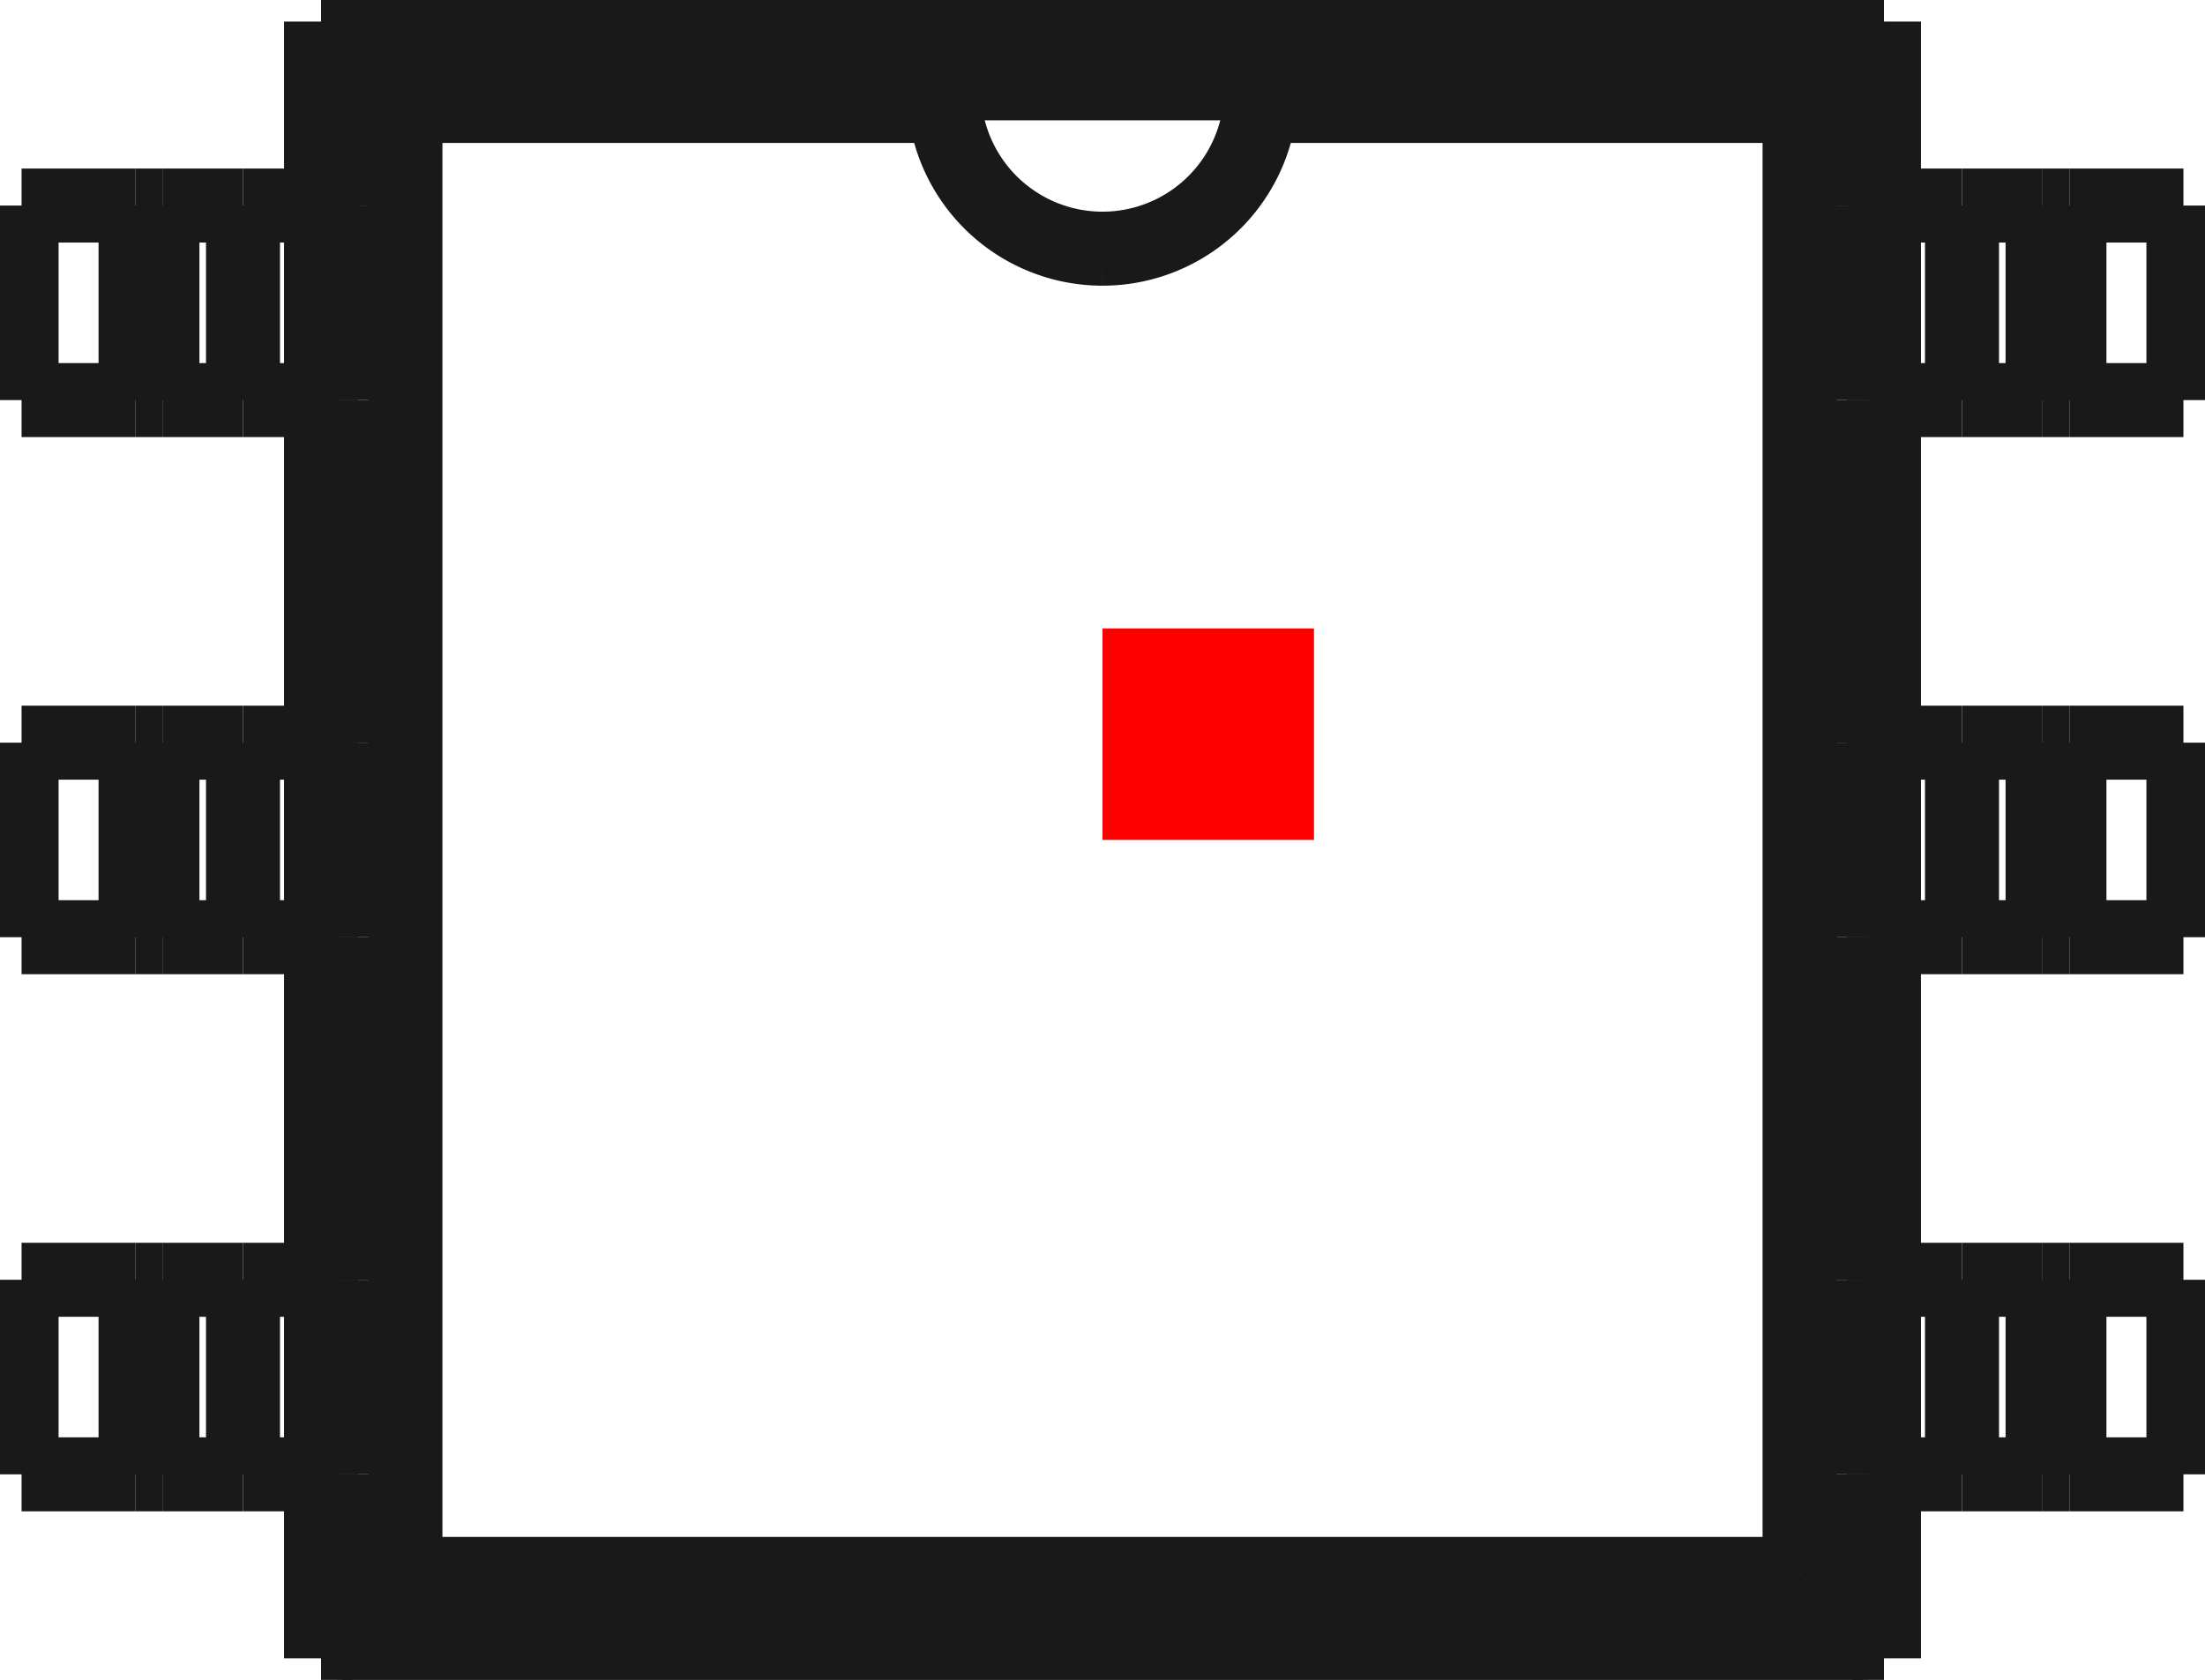 <?xml version="1.0"?>
<!DOCTYPE svg PUBLIC "-//W3C//DTD SVG 1.1//EN" "http://www.w3.org/Graphics/SVG/1.1/DTD/svg11.dtd">
<svg width="10.426mm" height="7.944mm" viewBox="0 0 10.426 7.944" xmlns="http://www.w3.org/2000/svg" version="1.1">
<g id="Shape2DView" transform="translate(5.213,3.972) scale(1,-1)">
<path id="Shape2DView_nwe0000"  d="M 3.695 -3.87 L 3.695 -3.0 " stroke="#191919" stroke-width="0.35 px" style="stroke-width:0.35;stroke-miterlimit:4;stroke-dasharray:none;fill:none;fill-opacity:1;fill-rule: evenodd"/>
<path id="Shape2DView_nwe0001"  d="M 3.695 3.0 L 3.695 3.87 " stroke="#191919" stroke-width="0.35 px" style="stroke-width:0.35;stroke-miterlimit:4;stroke-dasharray:none;fill:none;fill-opacity:1;fill-rule: evenodd"/>
<path id="Shape2DView_nwe0002"  d="M 3.695 -2.08 L 3.695 -0.46 " stroke="#191919" stroke-width="0.35 px" style="stroke-width:0.35;stroke-miterlimit:4;stroke-dasharray:none;fill:none;fill-opacity:1;fill-rule: evenodd"/>
<path id="Shape2DView_nwe0003"  d="M 3.695 0.46 L 3.695 2.08 " stroke="#191919" stroke-width="0.35 px" style="stroke-width:0.35;stroke-miterlimit:4;stroke-dasharray:none;fill:none;fill-opacity:1;fill-rule: evenodd"/>
<path id="Shape2DView_nwe0004"  d="M 3.695 3.87 L -3.695 3.87 " stroke="#191919" stroke-width="0.35 px" style="stroke-width:0.35;stroke-miterlimit:4;stroke-dasharray:none;fill:none;fill-opacity:1;fill-rule: evenodd"/>
<path id="Shape2DView_nwe0005"  d="M -3.695 3.87 L -3.695 3.0 " stroke="#191919" stroke-width="0.35 px" style="stroke-width:0.35;stroke-miterlimit:4;stroke-dasharray:none;fill:none;fill-opacity:1;fill-rule: evenodd"/>
<path id="Shape2DView_nwe0006"  d="M -3.695 -3.0 L -3.695 -3.87 " stroke="#191919" stroke-width="0.35 px" style="stroke-width:0.35;stroke-miterlimit:4;stroke-dasharray:none;fill:none;fill-opacity:1;fill-rule: evenodd"/>
<path id="Shape2DView_nwe0007"  d="M -3.695 2.08 L -3.695 0.46 " stroke="#191919" stroke-width="0.35 px" style="stroke-width:0.35;stroke-miterlimit:4;stroke-dasharray:none;fill:none;fill-opacity:1;fill-rule: evenodd"/>
<path id="Shape2DView_nwe0008"  d="M -3.695 -0.46 L -3.695 -2.08 " stroke="#191919" stroke-width="0.35 px" style="stroke-width:0.35;stroke-miterlimit:4;stroke-dasharray:none;fill:none;fill-opacity:1;fill-rule: evenodd"/>
<path id="Shape2DView_nwe0009"  d="M -3.695 -3.87 L 3.695 -3.87 " stroke="#191919" stroke-width="0.35 px" style="stroke-width:0.35;stroke-miterlimit:4;stroke-dasharray:none;fill:none;fill-opacity:1;fill-rule: evenodd"/>
<path id="Shape2DView_nwe0010"  d="M 3.695 -3.87 L 3.62 -3.795 " stroke="#191919" stroke-width="0.35 px" style="stroke-width:0.35;stroke-miterlimit:4;stroke-dasharray:none;fill:none;fill-opacity:1;fill-rule: evenodd"/>
<path id="Shape2DView_nwe0011"  d="M 3.62 -3.795 L 3.62 -3.0 " stroke="#191919" stroke-width="0.35 px" style="stroke-width:0.35;stroke-miterlimit:4;stroke-dasharray:none;fill:none;fill-opacity:1;fill-rule: evenodd"/>
<path id="Shape2DView_nwe0012"  d="M 4.445 -3.0 L 4.446 -3.0 L 4.448 -3.0 L 4.452 -3.0 L 4.458 -3.0 L 4.464 -3.0 L 4.473 -3.0 L 4.482 -3.0 L 4.493 -3.0 L 4.504 -3.0 L 4.517 -3.0 L 4.53 -3.0 L 4.544 -3.0 L 4.558 -3.0 L 4.572 -3.0 " stroke="#191919" stroke-width="0.35 px" style="stroke-width:0.35;stroke-miterlimit:4;stroke-dasharray:none;fill:none;fill-opacity:1;fill-rule: evenodd"/>
<path id="Shape2DView_nwe0013"  d="M 4.064 -3.0 L 4.107 -3.0 L 4.149 -3.0 L 4.19 -3.0 L 4.229 -3.0 L 4.267 -3 L 4.302 -3 L 4.333 -3 L 4.362 -3 L 4.387 -3 L 4.407 -3 L 4.424 -3 L 4.435 -3 L 4.443 -3 L 4.445 -3 " stroke="#191919" stroke-width="0.35 px" style="stroke-width:0.35;stroke-miterlimit:4;stroke-dasharray:none;fill:none;fill-opacity:1;fill-rule: evenodd"/>
<path id="Shape2DView_nwe0014"  d="M 3.695 -3 L 4.064 -3 " stroke="#191919" stroke-width="0.35 px" style="stroke-width:0.35;stroke-miterlimit:4;stroke-dasharray:none;fill:none;fill-opacity:1;fill-rule: evenodd"/>
<path id="Shape2DView_nwe0015"  d="M 5.111 -3.0 L 4.572 -3 " stroke="#191919" stroke-width="0.35 px" style="stroke-width:0.35;stroke-miterlimit:4;stroke-dasharray:none;fill:none;fill-opacity:1;fill-rule: evenodd"/>
<path id="Shape2DView_nwe0016"  d="M 4.445 3.0 L 4.446 3.0 L 4.448 3.0 L 4.452 3.0 L 4.458 3.0 L 4.464 3.0 L 4.473 3.0 L 4.482 3.0 L 4.493 3.0 L 4.504 3.0 L 4.517 3.0 L 4.53 3.0 L 4.544 3.0 L 4.558 3.0 L 4.572 3.0 " stroke="#191919" stroke-width="0.35 px" style="stroke-width:0.35;stroke-miterlimit:4;stroke-dasharray:none;fill:none;fill-opacity:1;fill-rule: evenodd"/>
<path id="Shape2DView_nwe0017"  d="M 4.572 3 L 5.111 3 " stroke="#191919" stroke-width="0.35 px" style="stroke-width:0.35;stroke-miterlimit:4;stroke-dasharray:none;fill:none;fill-opacity:1;fill-rule: evenodd"/>
<path id="Shape2DView_nwe0018"  d="M 4.064 3 L 3.695 3 " stroke="#191919" stroke-width="0.35 px" style="stroke-width:0.35;stroke-miterlimit:4;stroke-dasharray:none;fill:none;fill-opacity:1;fill-rule: evenodd"/>
<path id="Shape2DView_nwe0019"  d="M 4.064 3.0 L 4.107 3.0 L 4.149 3.0 L 4.19 3.0 L 4.229 3.0 L 4.267 3 L 4.302 3 L 4.333 3 L 4.362 3 L 4.387 3 L 4.407 3 L 4.424 3 L 4.435 3 L 4.443 3 L 4.445 3 " stroke="#191919" stroke-width="0.35 px" style="stroke-width:0.35;stroke-miterlimit:4;stroke-dasharray:none;fill:none;fill-opacity:1;fill-rule: evenodd"/>
<path id="Shape2DView_nwe0020"  d="M 3.695 3.87 L 3.62 3.795 " stroke="#191919" stroke-width="0.35 px" style="stroke-width:0.35;stroke-miterlimit:4;stroke-dasharray:none;fill:none;fill-opacity:1;fill-rule: evenodd"/>
<path id="Shape2DView_nwe0021"  d="M 3.62 3.0 L 3.62 3.795 " stroke="#191919" stroke-width="0.35 px" style="stroke-width:0.35;stroke-miterlimit:4;stroke-dasharray:none;fill:none;fill-opacity:1;fill-rule: evenodd"/>
<path id="Shape2DView_nwe0022"  d="M 4.445 -2.08 L 4.446 -2.08 L 4.448 -2.08 L 4.452 -2.08 L 4.458 -2.08 L 4.464 -2.08 L 4.473 -2.08 L 4.482 -2.08 L 4.493 -2.08 L 4.504 -2.08 L 4.517 -2.08 L 4.53 -2.08 L 4.544 -2.08 L 4.558 -2.08 L 4.572 -2.08 " stroke="#191919" stroke-width="0.35 px" style="stroke-width:0.35;stroke-miterlimit:4;stroke-dasharray:none;fill:none;fill-opacity:1;fill-rule: evenodd"/>
<path id="Shape2DView_nwe0023"  d="M 4.572 -2.08 L 5.111 -2.08 " stroke="#191919" stroke-width="0.35 px" style="stroke-width:0.35;stroke-miterlimit:4;stroke-dasharray:none;fill:none;fill-opacity:1;fill-rule: evenodd"/>
<path id="Shape2DView_nwe0024"  d="M 4.064 -2.08 L 3.695 -2.08 " stroke="#191919" stroke-width="0.35 px" style="stroke-width:0.35;stroke-miterlimit:4;stroke-dasharray:none;fill:none;fill-opacity:1;fill-rule: evenodd"/>
<path id="Shape2DView_nwe0025"  d="M 4.064 -2.08 L 4.107 -2.08 L 4.149 -2.08 L 4.19 -2.08 L 4.229 -2.08 L 4.267 -2.08 L 4.302 -2.08 L 4.333 -2.08 L 4.362 -2.08 L 4.387 -2.08 L 4.407 -2.08 L 4.424 -2.08 L 4.435 -2.08 L 4.443 -2.08 L 4.445 -2.08 " stroke="#191919" stroke-width="0.35 px" style="stroke-width:0.35;stroke-miterlimit:4;stroke-dasharray:none;fill:none;fill-opacity:1;fill-rule: evenodd"/>
<path id="Shape2DView_nwe0026"  d="M 4.445 2.08 L 4.446 2.08 L 4.448 2.08 L 4.452 2.08 L 4.458 2.08 L 4.464 2.08 L 4.473 2.08 L 4.482 2.08 L 4.493 2.08 L 4.504 2.08 L 4.517 2.08 L 4.53 2.08 L 4.544 2.08 L 4.558 2.08 L 4.572 2.08 " stroke="#191919" stroke-width="0.35 px" style="stroke-width:0.35;stroke-miterlimit:4;stroke-dasharray:none;fill:none;fill-opacity:1;fill-rule: evenodd"/>
<path id="Shape2DView_nwe0027"  d="M 4.064 2.08 L 4.107 2.08 L 4.149 2.08 L 4.19 2.08 L 4.229 2.08 L 4.267 2.08 L 4.302 2.08 L 4.333 2.08 L 4.362 2.08 L 4.387 2.08 L 4.407 2.08 L 4.424 2.08 L 4.435 2.08 L 4.443 2.08 L 4.445 2.08 " stroke="#191919" stroke-width="0.35 px" style="stroke-width:0.35;stroke-miterlimit:4;stroke-dasharray:none;fill:none;fill-opacity:1;fill-rule: evenodd"/>
<path id="Shape2DView_nwe0028"  d="M 4.064 2.08 L 3.695 2.08 " stroke="#191919" stroke-width="0.35 px" style="stroke-width:0.35;stroke-miterlimit:4;stroke-dasharray:none;fill:none;fill-opacity:1;fill-rule: evenodd"/>
<path id="Shape2DView_nwe0029"  d="M 5.111 2.08 L 4.572 2.08 " stroke="#191919" stroke-width="0.35 px" style="stroke-width:0.35;stroke-miterlimit:4;stroke-dasharray:none;fill:none;fill-opacity:1;fill-rule: evenodd"/>
<path id="Shape2DView_nwe0030"  d="M 3.62 -2.08 L 3.62 -0.46 " stroke="#191919" stroke-width="0.35 px" style="stroke-width:0.35;stroke-miterlimit:4;stroke-dasharray:none;fill:none;fill-opacity:1;fill-rule: evenodd"/>
<path id="Shape2DView_nwe0031"  d="M 4.445 -0.46 L 4.446 -0.46 L 4.448 -0.46 L 4.452 -0.46 L 4.458 -0.46 L 4.464 -0.46 L 4.473 -0.46 L 4.482 -0.46 L 4.493 -0.46 L 4.504 -0.46 L 4.517 -0.46 L 4.53 -0.46 L 4.544 -0.46 L 4.558 -0.46 L 4.572 -0.46 " stroke="#191919" stroke-width="0.35 px" style="stroke-width:0.35;stroke-miterlimit:4;stroke-dasharray:none;fill:none;fill-opacity:1;fill-rule: evenodd"/>
<path id="Shape2DView_nwe0032"  d="M 4.064 -0.46 L 4.107 -0.46 L 4.149 -0.46 L 4.19 -0.46 L 4.229 -0.46 L 4.267 -0.46 L 4.302 -0.46 L 4.333 -0.46 L 4.362 -0.46 L 4.387 -0.46 L 4.407 -0.46 L 4.424 -0.46 L 4.435 -0.46 L 4.443 -0.46 L 4.445 -0.46 " stroke="#191919" stroke-width="0.35 px" style="stroke-width:0.35;stroke-miterlimit:4;stroke-dasharray:none;fill:none;fill-opacity:1;fill-rule: evenodd"/>
<path id="Shape2DView_nwe0033"  d="M 4.064 -0.46 L 3.695 -0.46 " stroke="#191919" stroke-width="0.35 px" style="stroke-width:0.35;stroke-miterlimit:4;stroke-dasharray:none;fill:none;fill-opacity:1;fill-rule: evenodd"/>
<path id="Shape2DView_nwe0034"  d="M 5.111 -0.46 L 4.572 -0.46 " stroke="#191919" stroke-width="0.35 px" style="stroke-width:0.35;stroke-miterlimit:4;stroke-dasharray:none;fill:none;fill-opacity:1;fill-rule: evenodd"/>
<path id="Shape2DView_nwe0035"  d="M 4.445 0.46 L 4.446 0.46 L 4.448 0.46 L 4.452 0.46 L 4.458 0.46 L 4.464 0.46 L 4.473 0.46 L 4.482 0.46 L 4.493 0.46 L 4.504 0.46 L 4.517 0.46 L 4.53 0.46 L 4.544 0.46 L 4.558 0.46 L 4.572 0.46 " stroke="#191919" stroke-width="0.35 px" style="stroke-width:0.35;stroke-miterlimit:4;stroke-dasharray:none;fill:none;fill-opacity:1;fill-rule: evenodd"/>
<path id="Shape2DView_nwe0036"  d="M 4.572 0.46 L 5.111 0.46 " stroke="#191919" stroke-width="0.35 px" style="stroke-width:0.35;stroke-miterlimit:4;stroke-dasharray:none;fill:none;fill-opacity:1;fill-rule: evenodd"/>
<path id="Shape2DView_nwe0037"  d="M 4.064 0.46 L 3.695 0.46 " stroke="#191919" stroke-width="0.35 px" style="stroke-width:0.35;stroke-miterlimit:4;stroke-dasharray:none;fill:none;fill-opacity:1;fill-rule: evenodd"/>
<path id="Shape2DView_nwe0038"  d="M 4.064 0.46 L 4.107 0.46 L 4.149 0.46 L 4.19 0.46 L 4.229 0.46 L 4.267 0.46 L 4.302 0.46 L 4.333 0.46 L 4.362 0.46 L 4.387 0.46 L 4.407 0.46 L 4.424 0.46 L 4.435 0.46 L 4.443 0.46 L 4.445 0.46 " stroke="#191919" stroke-width="0.35 px" style="stroke-width:0.35;stroke-miterlimit:4;stroke-dasharray:none;fill:none;fill-opacity:1;fill-rule: evenodd"/>
<path id="Shape2DView_nwe0039"  d="M 3.62 0.46 L 3.62 2.08 " stroke="#191919" stroke-width="0.35 px" style="stroke-width:0.35;stroke-miterlimit:4;stroke-dasharray:none;fill:none;fill-opacity:1;fill-rule: evenodd"/>
<path id="Shape2DView_nwe0040"  d="M -3.695 3.87 L -3.62 3.795 " stroke="#191919" stroke-width="0.35 px" style="stroke-width:0.35;stroke-miterlimit:4;stroke-dasharray:none;fill:none;fill-opacity:1;fill-rule: evenodd"/>
<path id="Shape2DView_nwe0041"  d="M 3.62 3.795 L -3.62 3.795 " stroke="#191919" stroke-width="0.35 px" style="stroke-width:0.35;stroke-miterlimit:4;stroke-dasharray:none;fill:none;fill-opacity:1;fill-rule: evenodd"/>
<path id="Shape2DView_nwe0042"  d="M -3.62 3.795 L -3.62 3.0 " stroke="#191919" stroke-width="0.35 px" style="stroke-width:0.35;stroke-miterlimit:4;stroke-dasharray:none;fill:none;fill-opacity:1;fill-rule: evenodd"/>
<path id="Shape2DView_nwe0043"  d="M -4.445 3.0 L -4.446 3.0 L -4.448 3.0 L -4.452 3.0 L -4.458 3.0 L -4.464 3.0 L -4.473 3.0 L -4.482 3.0 L -4.493 3.0 L -4.504 3.0 L -4.517 3.0 L -4.53 3.0 L -4.544 3.0 L -4.558 3.0 L -4.572 3.0 " stroke="#191919" stroke-width="0.35 px" style="stroke-width:0.35;stroke-miterlimit:4;stroke-dasharray:none;fill:none;fill-opacity:1;fill-rule: evenodd"/>
<path id="Shape2DView_nwe0044"  d="M -4.064 3.0 L -4.107 3.0 L -4.149 3.0 L -4.19 3.0 L -4.229 3.0 L -4.267 3 L -4.302 3 L -4.333 3 L -4.362 3 L -4.387 3 L -4.407 3 L -4.424 3 L -4.435 3 L -4.443 3 L -4.445 3 " stroke="#191919" stroke-width="0.35 px" style="stroke-width:0.35;stroke-miterlimit:4;stroke-dasharray:none;fill:none;fill-opacity:1;fill-rule: evenodd"/>
<path id="Shape2DView_nwe0045"  d="M -3.695 3 L -4.064 3 " stroke="#191919" stroke-width="0.35 px" style="stroke-width:0.35;stroke-miterlimit:4;stroke-dasharray:none;fill:none;fill-opacity:1;fill-rule: evenodd"/>
<path id="Shape2DView_nwe0046"  d="M -5.111 3.0 L -4.572 3 " stroke="#191919" stroke-width="0.35 px" style="stroke-width:0.35;stroke-miterlimit:4;stroke-dasharray:none;fill:none;fill-opacity:1;fill-rule: evenodd"/>
<path id="Shape2DView_nwe0047"  d="M -4.445 -3.0 L -4.446 -3.0 L -4.448 -3.0 L -4.452 -3.0 L -4.458 -3.0 L -4.464 -3.0 L -4.473 -3.0 L -4.482 -3.0 L -4.493 -3.0 L -4.504 -3.0 L -4.517 -3.0 L -4.53 -3.0 L -4.544 -3.0 L -4.558 -3.0 L -4.572 -3.0 " stroke="#191919" stroke-width="0.35 px" style="stroke-width:0.35;stroke-miterlimit:4;stroke-dasharray:none;fill:none;fill-opacity:1;fill-rule: evenodd"/>
<path id="Shape2DView_nwe0048"  d="M -4.572 -3 L -5.111 -3 " stroke="#191919" stroke-width="0.35 px" style="stroke-width:0.35;stroke-miterlimit:4;stroke-dasharray:none;fill:none;fill-opacity:1;fill-rule: evenodd"/>
<path id="Shape2DView_nwe0049"  d="M -4.064 -3 L -3.695 -3 " stroke="#191919" stroke-width="0.35 px" style="stroke-width:0.35;stroke-miterlimit:4;stroke-dasharray:none;fill:none;fill-opacity:1;fill-rule: evenodd"/>
<path id="Shape2DView_nwe0050"  d="M -4.064 -3.0 L -4.107 -3.0 L -4.149 -3.0 L -4.19 -3.0 L -4.229 -3.0 L -4.267 -3 L -4.302 -3 L -4.333 -3 L -4.362 -3 L -4.387 -3 L -4.407 -3 L -4.424 -3 L -4.435 -3 L -4.443 -3 L -4.445 -3 " stroke="#191919" stroke-width="0.35 px" style="stroke-width:0.35;stroke-miterlimit:4;stroke-dasharray:none;fill:none;fill-opacity:1;fill-rule: evenodd"/>
<path id="Shape2DView_nwe0051"  d="M -3.695 -3.87 L -3.62 -3.795 " stroke="#191919" stroke-width="0.35 px" style="stroke-width:0.35;stroke-miterlimit:4;stroke-dasharray:none;fill:none;fill-opacity:1;fill-rule: evenodd"/>
<path id="Shape2DView_nwe0052"  d="M -3.62 -3.0 L -3.62 -3.795 " stroke="#191919" stroke-width="0.35 px" style="stroke-width:0.35;stroke-miterlimit:4;stroke-dasharray:none;fill:none;fill-opacity:1;fill-rule: evenodd"/>
<path id="Shape2DView_nwe0053"  d="M -4.445 2.08 L -4.446 2.08 L -4.448 2.08 L -4.452 2.08 L -4.458 2.08 L -4.464 2.08 L -4.473 2.08 L -4.482 2.08 L -4.493 2.08 L -4.504 2.08 L -4.517 2.08 L -4.53 2.08 L -4.544 2.08 L -4.558 2.08 L -4.572 2.08 " stroke="#191919" stroke-width="0.35 px" style="stroke-width:0.35;stroke-miterlimit:4;stroke-dasharray:none;fill:none;fill-opacity:1;fill-rule: evenodd"/>
<path id="Shape2DView_nwe0054"  d="M -4.572 2.08 L -5.111 2.08 " stroke="#191919" stroke-width="0.35 px" style="stroke-width:0.35;stroke-miterlimit:4;stroke-dasharray:none;fill:none;fill-opacity:1;fill-rule: evenodd"/>
<path id="Shape2DView_nwe0055"  d="M -4.064 2.08 L -3.695 2.08 " stroke="#191919" stroke-width="0.35 px" style="stroke-width:0.35;stroke-miterlimit:4;stroke-dasharray:none;fill:none;fill-opacity:1;fill-rule: evenodd"/>
<path id="Shape2DView_nwe0056"  d="M -4.064 2.08 L -4.107 2.08 L -4.149 2.08 L -4.19 2.08 L -4.229 2.08 L -4.267 2.08 L -4.302 2.08 L -4.333 2.08 L -4.362 2.08 L -4.387 2.08 L -4.407 2.08 L -4.424 2.08 L -4.435 2.08 L -4.443 2.08 L -4.445 2.08 " stroke="#191919" stroke-width="0.35 px" style="stroke-width:0.35;stroke-miterlimit:4;stroke-dasharray:none;fill:none;fill-opacity:1;fill-rule: evenodd"/>
<path id="Shape2DView_nwe0057"  d="M -4.445 -2.08 L -4.446 -2.08 L -4.448 -2.08 L -4.452 -2.08 L -4.458 -2.08 L -4.464 -2.08 L -4.473 -2.08 L -4.482 -2.08 L -4.493 -2.08 L -4.504 -2.08 L -4.517 -2.08 L -4.53 -2.08 L -4.544 -2.08 L -4.558 -2.08 L -4.572 -2.08 " stroke="#191919" stroke-width="0.35 px" style="stroke-width:0.35;stroke-miterlimit:4;stroke-dasharray:none;fill:none;fill-opacity:1;fill-rule: evenodd"/>
<path id="Shape2DView_nwe0058"  d="M -4.064 -2.08 L -4.107 -2.08 L -4.149 -2.08 L -4.19 -2.08 L -4.229 -2.08 L -4.267 -2.08 L -4.302 -2.08 L -4.333 -2.08 L -4.362 -2.08 L -4.387 -2.08 L -4.407 -2.08 L -4.424 -2.08 L -4.435 -2.08 L -4.443 -2.08 L -4.445 -2.08 " stroke="#191919" stroke-width="0.35 px" style="stroke-width:0.35;stroke-miterlimit:4;stroke-dasharray:none;fill:none;fill-opacity:1;fill-rule: evenodd"/>
<path id="Shape2DView_nwe0059"  d="M -4.064 -2.08 L -3.695 -2.08 " stroke="#191919" stroke-width="0.35 px" style="stroke-width:0.35;stroke-miterlimit:4;stroke-dasharray:none;fill:none;fill-opacity:1;fill-rule: evenodd"/>
<path id="Shape2DView_nwe0060"  d="M -5.111 -2.08 L -4.572 -2.08 " stroke="#191919" stroke-width="0.35 px" style="stroke-width:0.35;stroke-miterlimit:4;stroke-dasharray:none;fill:none;fill-opacity:1;fill-rule: evenodd"/>
<path id="Shape2DView_nwe0061"  d="M -3.62 2.08 L -3.62 0.46 " stroke="#191919" stroke-width="0.35 px" style="stroke-width:0.35;stroke-miterlimit:4;stroke-dasharray:none;fill:none;fill-opacity:1;fill-rule: evenodd"/>
<path id="Shape2DView_nwe0062"  d="M -4.445 0.46 L -4.446 0.46 L -4.448 0.46 L -4.452 0.46 L -4.458 0.46 L -4.464 0.46 L -4.473 0.46 L -4.482 0.46 L -4.493 0.46 L -4.504 0.46 L -4.517 0.46 L -4.53 0.46 L -4.544 0.46 L -4.558 0.46 L -4.572 0.46 " stroke="#191919" stroke-width="0.35 px" style="stroke-width:0.35;stroke-miterlimit:4;stroke-dasharray:none;fill:none;fill-opacity:1;fill-rule: evenodd"/>
<path id="Shape2DView_nwe0063"  d="M -4.064 0.46 L -4.107 0.46 L -4.149 0.46 L -4.19 0.46 L -4.229 0.46 L -4.267 0.46 L -4.302 0.46 L -4.333 0.46 L -4.362 0.46 L -4.387 0.46 L -4.407 0.46 L -4.424 0.46 L -4.435 0.46 L -4.443 0.46 L -4.445 0.46 " stroke="#191919" stroke-width="0.35 px" style="stroke-width:0.35;stroke-miterlimit:4;stroke-dasharray:none;fill:none;fill-opacity:1;fill-rule: evenodd"/>
<path id="Shape2DView_nwe0064"  d="M -4.064 0.46 L -3.695 0.46 " stroke="#191919" stroke-width="0.35 px" style="stroke-width:0.35;stroke-miterlimit:4;stroke-dasharray:none;fill:none;fill-opacity:1;fill-rule: evenodd"/>
<path id="Shape2DView_nwe0065"  d="M -5.111 0.46 L -4.572 0.46 " stroke="#191919" stroke-width="0.35 px" style="stroke-width:0.35;stroke-miterlimit:4;stroke-dasharray:none;fill:none;fill-opacity:1;fill-rule: evenodd"/>
<path id="Shape2DView_nwe0066"  d="M -4.445 -0.46 L -4.446 -0.46 L -4.448 -0.46 L -4.452 -0.46 L -4.458 -0.46 L -4.464 -0.46 L -4.473 -0.46 L -4.482 -0.46 L -4.493 -0.46 L -4.504 -0.46 L -4.517 -0.46 L -4.53 -0.46 L -4.544 -0.46 L -4.558 -0.46 L -4.572 -0.46 " stroke="#191919" stroke-width="0.35 px" style="stroke-width:0.35;stroke-miterlimit:4;stroke-dasharray:none;fill:none;fill-opacity:1;fill-rule: evenodd"/>
<path id="Shape2DView_nwe0067"  d="M -4.572 -0.46 L -5.111 -0.46 " stroke="#191919" stroke-width="0.35 px" style="stroke-width:0.35;stroke-miterlimit:4;stroke-dasharray:none;fill:none;fill-opacity:1;fill-rule: evenodd"/>
<path id="Shape2DView_nwe0068"  d="M -4.064 -0.46 L -3.695 -0.46 " stroke="#191919" stroke-width="0.35 px" style="stroke-width:0.35;stroke-miterlimit:4;stroke-dasharray:none;fill:none;fill-opacity:1;fill-rule: evenodd"/>
<path id="Shape2DView_nwe0069"  d="M -4.064 -0.46 L -4.107 -0.46 L -4.149 -0.46 L -4.19 -0.46 L -4.229 -0.46 L -4.267 -0.46 L -4.302 -0.46 L -4.333 -0.46 L -4.362 -0.46 L -4.387 -0.46 L -4.407 -0.46 L -4.424 -0.46 L -4.435 -0.46 L -4.443 -0.46 L -4.445 -0.46 " stroke="#191919" stroke-width="0.35 px" style="stroke-width:0.35;stroke-miterlimit:4;stroke-dasharray:none;fill:none;fill-opacity:1;fill-rule: evenodd"/>
<path id="Shape2DView_nwe0070"  d="M -3.62 -0.46 L -3.62 -2.08 " stroke="#191919" stroke-width="0.35 px" style="stroke-width:0.35;stroke-miterlimit:4;stroke-dasharray:none;fill:none;fill-opacity:1;fill-rule: evenodd"/>
<path id="Shape2DView_nwe0071"  d="M -3.62 -3.795 L 3.62 -3.795 " stroke="#191919" stroke-width="0.35 px" style="stroke-width:0.35;stroke-miterlimit:4;stroke-dasharray:none;fill:none;fill-opacity:1;fill-rule: evenodd"/>
<path id="Shape2DView_nwe0072"  d="M 3.62 -3.0 L 3.62 -2.08 " stroke="#191919" stroke-width="0.35 px" style="stroke-width:0.35;stroke-miterlimit:4;stroke-dasharray:none;fill:none;fill-opacity:1;fill-rule: evenodd"/>
<path id="Shape2DView_nwe0073"  d="M 3.62 -0.46 L 3.62 0.46 " stroke="#191919" stroke-width="0.35 px" style="stroke-width:0.35;stroke-miterlimit:4;stroke-dasharray:none;fill:none;fill-opacity:1;fill-rule: evenodd"/>
<path id="Shape2DView_nwe0074"  d="M 3.62 2.08 L 3.62 3.0 " stroke="#191919" stroke-width="0.35 px" style="stroke-width:0.35;stroke-miterlimit:4;stroke-dasharray:none;fill:none;fill-opacity:1;fill-rule: evenodd"/>
<path id="Shape2DView_nwe0075"  d="M 3.62 3.795 L 3.296 3.471 " stroke="#191919" stroke-width="0.35 px" style="stroke-width:0.35;stroke-miterlimit:4;stroke-dasharray:none;fill:none;fill-opacity:1;fill-rule: evenodd"/>
<path id="Shape2DView_nwe0076"  d="M 3.296 -3.471 L 3.296 3.471 " stroke="#191919" stroke-width="0.35 px" style="stroke-width:0.35;stroke-miterlimit:4;stroke-dasharray:none;fill:none;fill-opacity:1;fill-rule: evenodd"/>
<path id="Shape2DView_nwe0077"  d="M 3.62 -3.795 L 3.296 -3.471 " stroke="#191919" stroke-width="0.35 px" style="stroke-width:0.35;stroke-miterlimit:4;stroke-dasharray:none;fill:none;fill-opacity:1;fill-rule: evenodd"/>
<path id="Shape2DView_nwe0078"  d="M 3.695 -3.0 L 3.695 -2.08 " stroke="#191919" stroke-width="0.35 px" style="stroke-width:0.35;stroke-miterlimit:4;stroke-dasharray:none;fill:none;fill-opacity:1;fill-rule: evenodd"/>
<path id="Shape2DView_nwe0079"  d="M 5.111 -2.08 L 5.111 -3.0 " stroke="#191919" stroke-width="0.35 px" style="stroke-width:0.35;stroke-miterlimit:4;stroke-dasharray:none;fill:none;fill-opacity:1;fill-rule: evenodd"/>
<path id="Shape2DView_nwe0080"  d="M 4.445 -2.08 L 4.445 -3.0 " stroke="#191919" stroke-width="0.35 px" style="stroke-width:0.35;stroke-miterlimit:4;stroke-dasharray:none;fill:none;fill-opacity:1;fill-rule: evenodd"/>
<path id="Shape2DView_nwe0081"  d="M 4.445 2.08 L 4.445 3.0 " stroke="#191919" stroke-width="0.35 px" style="stroke-width:0.35;stroke-miterlimit:4;stroke-dasharray:none;fill:none;fill-opacity:1;fill-rule: evenodd"/>
<path id="Shape2DView_nwe0082"  d="M 3.695 2.08 L 3.695 3.0 " stroke="#191919" stroke-width="0.35 px" style="stroke-width:0.35;stroke-miterlimit:4;stroke-dasharray:none;fill:none;fill-opacity:1;fill-rule: evenodd"/>
<path id="Shape2DView_nwe0083"  d="M 5.111 3.0 L 5.111 2.08 " stroke="#191919" stroke-width="0.35 px" style="stroke-width:0.35;stroke-miterlimit:4;stroke-dasharray:none;fill:none;fill-opacity:1;fill-rule: evenodd"/>
<path id="Shape2DView_nwe0084"  d="M 3.695 -0.46 L 3.695 0.46 " stroke="#191919" stroke-width="0.35 px" style="stroke-width:0.35;stroke-miterlimit:4;stroke-dasharray:none;fill:none;fill-opacity:1;fill-rule: evenodd"/>
<path id="Shape2DView_nwe0085"  d="M 5.111 0.46 L 5.111 -0.46 " stroke="#191919" stroke-width="0.35 px" style="stroke-width:0.35;stroke-miterlimit:4;stroke-dasharray:none;fill:none;fill-opacity:1;fill-rule: evenodd"/>
<path id="Shape2DView_nwe0086"  d="M 4.445 -0.46 L 4.445 0.46 " stroke="#191919" stroke-width="0.35 px" style="stroke-width:0.35;stroke-miterlimit:4;stroke-dasharray:none;fill:none;fill-opacity:1;fill-rule: evenodd"/>
<path id="Shape2DView_nwe0087"  d="M -3.62 3.795 L -3.296 3.471 " stroke="#191919" stroke-width="0.35 px" style="stroke-width:0.35;stroke-miterlimit:4;stroke-dasharray:none;fill:none;fill-opacity:1;fill-rule: evenodd"/>
<path id="Shape2DView_nwe0088"  d="M -0.746 3.471 L -3.296 3.471 " stroke="#191919" stroke-width="0.35 px" style="stroke-width:0.35;stroke-miterlimit:4;stroke-dasharray:none;fill:none;fill-opacity:1;fill-rule: evenodd"/>
<path id="Shape2DView_nwe0089"  d="M -0.749 3.578 L -0.746 3.471 " stroke="#191919" stroke-width="0.35 px" style="stroke-width:0.35;stroke-miterlimit:4;stroke-dasharray:none;fill:none;fill-opacity:1;fill-rule: evenodd"/>
<path id="Shape2DView_nwe0090"  d="M -0.749 3.578 L 0.749 3.578 " stroke="#191919" stroke-width="0.35 px" style="stroke-width:0.35;stroke-miterlimit:4;stroke-dasharray:none;fill:none;fill-opacity:1;fill-rule: evenodd"/>
<path id="Shape2DView_nwe0091"  d="M 0.749 3.578 L 0.746 3.471 " stroke="#191919" stroke-width="0.35 px" style="stroke-width:0.35;stroke-miterlimit:4;stroke-dasharray:none;fill:none;fill-opacity:1;fill-rule: evenodd"/>
<path id="Shape2DView_nwe0092"  d="M 3.296 3.471 L 0.746 3.471 " stroke="#191919" stroke-width="0.35 px" style="stroke-width:0.35;stroke-miterlimit:4;stroke-dasharray:none;fill:none;fill-opacity:1;fill-rule: evenodd"/>
<path id="Shape2DView_nwe0093"  d="M -3.62 3.0 L -3.62 2.08 " stroke="#191919" stroke-width="0.35 px" style="stroke-width:0.35;stroke-miterlimit:4;stroke-dasharray:none;fill:none;fill-opacity:1;fill-rule: evenodd"/>
<path id="Shape2DView_nwe0094"  d="M -3.62 0.46 L -3.62 -0.46 " stroke="#191919" stroke-width="0.35 px" style="stroke-width:0.35;stroke-miterlimit:4;stroke-dasharray:none;fill:none;fill-opacity:1;fill-rule: evenodd"/>
<path id="Shape2DView_nwe0095"  d="M -3.62 -2.08 L -3.62 -3.0 " stroke="#191919" stroke-width="0.35 px" style="stroke-width:0.35;stroke-miterlimit:4;stroke-dasharray:none;fill:none;fill-opacity:1;fill-rule: evenodd"/>
<path id="Shape2DView_nwe0096"  d="M -3.62 -3.795 L -3.296 -3.471 " stroke="#191919" stroke-width="0.35 px" style="stroke-width:0.35;stroke-miterlimit:4;stroke-dasharray:none;fill:none;fill-opacity:1;fill-rule: evenodd"/>
<path id="Shape2DView_nwe0097"  d="M -3.296 3.471 L -3.296 -3.471 " stroke="#191919" stroke-width="0.35 px" style="stroke-width:0.35;stroke-miterlimit:4;stroke-dasharray:none;fill:none;fill-opacity:1;fill-rule: evenodd"/>
<path id="Shape2DView_nwe0098"  d="M -3.695 3.0 L -3.695 2.08 " stroke="#191919" stroke-width="0.35 px" style="stroke-width:0.35;stroke-miterlimit:4;stroke-dasharray:none;fill:none;fill-opacity:1;fill-rule: evenodd"/>
<path id="Shape2DView_nwe0099"  d="M -5.111 2.08 L -5.111 3.0 " stroke="#191919" stroke-width="0.35 px" style="stroke-width:0.35;stroke-miterlimit:4;stroke-dasharray:none;fill:none;fill-opacity:1;fill-rule: evenodd"/>
<path id="Shape2DView_nwe0100"  d="M -4.445 2.08 L -4.445 3.0 " stroke="#191919" stroke-width="0.35 px" style="stroke-width:0.35;stroke-miterlimit:4;stroke-dasharray:none;fill:none;fill-opacity:1;fill-rule: evenodd"/>
<path id="Shape2DView_nwe0101"  d="M -4.445 -2.08 L -4.445 -3.0 " stroke="#191919" stroke-width="0.35 px" style="stroke-width:0.35;stroke-miterlimit:4;stroke-dasharray:none;fill:none;fill-opacity:1;fill-rule: evenodd"/>
<path id="Shape2DView_nwe0102"  d="M -3.695 -2.08 L -3.695 -3.0 " stroke="#191919" stroke-width="0.35 px" style="stroke-width:0.35;stroke-miterlimit:4;stroke-dasharray:none;fill:none;fill-opacity:1;fill-rule: evenodd"/>
<path id="Shape2DView_nwe0103"  d="M -5.111 -3.0 L -5.111 -2.08 " stroke="#191919" stroke-width="0.35 px" style="stroke-width:0.35;stroke-miterlimit:4;stroke-dasharray:none;fill:none;fill-opacity:1;fill-rule: evenodd"/>
<path id="Shape2DView_nwe0104"  d="M -3.695 0.46 L -3.695 -0.46 " stroke="#191919" stroke-width="0.35 px" style="stroke-width:0.35;stroke-miterlimit:4;stroke-dasharray:none;fill:none;fill-opacity:1;fill-rule: evenodd"/>
<path id="Shape2DView_nwe0105"  d="M -5.111 -0.46 L -5.111 0.46 " stroke="#191919" stroke-width="0.35 px" style="stroke-width:0.35;stroke-miterlimit:4;stroke-dasharray:none;fill:none;fill-opacity:1;fill-rule: evenodd"/>
<path id="Shape2DView_nwe0106"  d="M -4.445 0.46 L -4.445 -0.46 " stroke="#191919" stroke-width="0.35 px" style="stroke-width:0.35;stroke-miterlimit:4;stroke-dasharray:none;fill:none;fill-opacity:1;fill-rule: evenodd"/>
<path id="Shape2DView_nwe0107"  d="M -3.296 -3.471 L 3.296 -3.471 " stroke="#191919" stroke-width="0.35 px" style="stroke-width:0.35;stroke-miterlimit:4;stroke-dasharray:none;fill:none;fill-opacity:1;fill-rule: evenodd"/>
<path id="Shape2DView_nwe0108"  d="M -8.1120535514725e-15 2.796 A 0.75 0.75 0 0 0 -0.746 3.471" stroke="#191919" stroke-width="0.35 px" style="stroke-width:0.35;stroke-miterlimit:4;stroke-dasharray:none;fill:none;fill-opacity:1;fill-rule: evenodd"/>
<path id="Shape2DView_nwe0109"  d="M 0.746 3.471 A 0.75 0.75 0 0 0 -7.92836e-15 2.796" stroke="#191919" stroke-width="0.35 px" style="stroke-width:0.35;stroke-miterlimit:4;stroke-dasharray:none;fill:none;fill-opacity:1;fill-rule: evenodd"/>
<path id="Shape2DView_nwe0110"  d="M -0.746 3.471 A 0.75 0.75 0 0 0 -0.749 3.578" stroke="#191919" stroke-width="0.35 px" style="stroke-width:0.35;stroke-miterlimit:4;stroke-dasharray:none;fill:none;fill-opacity:1;fill-rule: evenodd"/>
<path id="Shape2DView_nwe0111"  d="M 0.749 3.578 A 0.75 0.75 0 0 0 0.746 3.471" stroke="#191919" stroke-width="0.35 px" style="stroke-width:0.35;stroke-miterlimit:4;stroke-dasharray:none;fill:none;fill-opacity:1;fill-rule: evenodd"/>
<path id="Shape2DView_nwe0112"  d="M 4.572 -3.0 L 4.572 -2.08 " stroke="#191919" stroke-width="0.35 px" style="stroke-width:0.35;stroke-miterlimit:4;stroke-dasharray:none;fill:none;fill-opacity:1;fill-rule: evenodd"/>
<path id="Shape2DView_nwe0113"  d="M 4.064 -2.08 L 4.064 -3.0 " stroke="#191919" stroke-width="0.35 px" style="stroke-width:0.35;stroke-miterlimit:4;stroke-dasharray:none;fill:none;fill-opacity:1;fill-rule: evenodd"/>
<path id="Shape2DView_nwe0114"  d="M 4.064 2.08 L 4.064 3.0 " stroke="#191919" stroke-width="0.35 px" style="stroke-width:0.35;stroke-miterlimit:4;stroke-dasharray:none;fill:none;fill-opacity:1;fill-rule: evenodd"/>
<path id="Shape2DView_nwe0115"  d="M 4.572 2.08 L 4.572 3.0 " stroke="#191919" stroke-width="0.35 px" style="stroke-width:0.35;stroke-miterlimit:4;stroke-dasharray:none;fill:none;fill-opacity:1;fill-rule: evenodd"/>
<path id="Shape2DView_nwe0116"  d="M 4.572 -0.46 L 4.572 0.46 " stroke="#191919" stroke-width="0.35 px" style="stroke-width:0.35;stroke-miterlimit:4;stroke-dasharray:none;fill:none;fill-opacity:1;fill-rule: evenodd"/>
<path id="Shape2DView_nwe0117"  d="M 4.064 -0.46 L 4.064 0.46 " stroke="#191919" stroke-width="0.35 px" style="stroke-width:0.35;stroke-miterlimit:4;stroke-dasharray:none;fill:none;fill-opacity:1;fill-rule: evenodd"/>
<path id="Shape2DView_nwe0118"  d="M -4.572 3.0 L -4.572 2.08 " stroke="#191919" stroke-width="0.35 px" style="stroke-width:0.35;stroke-miterlimit:4;stroke-dasharray:none;fill:none;fill-opacity:1;fill-rule: evenodd"/>
<path id="Shape2DView_nwe0119"  d="M -4.064 2.08 L -4.064 3.0 " stroke="#191919" stroke-width="0.35 px" style="stroke-width:0.35;stroke-miterlimit:4;stroke-dasharray:none;fill:none;fill-opacity:1;fill-rule: evenodd"/>
<path id="Shape2DView_nwe0120"  d="M -4.064 -2.08 L -4.064 -3.0 " stroke="#191919" stroke-width="0.35 px" style="stroke-width:0.35;stroke-miterlimit:4;stroke-dasharray:none;fill:none;fill-opacity:1;fill-rule: evenodd"/>
<path id="Shape2DView_nwe0121"  d="M -4.572 -2.08 L -4.572 -3.0 " stroke="#191919" stroke-width="0.35 px" style="stroke-width:0.35;stroke-miterlimit:4;stroke-dasharray:none;fill:none;fill-opacity:1;fill-rule: evenodd"/>
<path id="Shape2DView_nwe0122"  d="M -4.572 0.46 L -4.572 -0.46 " stroke="#191919" stroke-width="0.35 px" style="stroke-width:0.35;stroke-miterlimit:4;stroke-dasharray:none;fill:none;fill-opacity:1;fill-rule: evenodd"/>
<path id="Shape2DView_nwe0123"  d="M -4.064 0.46 L -4.064 -0.46 " stroke="#191919" stroke-width="0.35 px" style="stroke-width:0.35;stroke-miterlimit:4;stroke-dasharray:none;fill:none;fill-opacity:1;fill-rule: evenodd"/>
<path id="Shape2DView_nwe0124"  d="M 3.62 -3 L 3.695 -3 " stroke="#191919" stroke-width="0.35 px" style="stroke-width:0.35;stroke-miterlimit:4;stroke-dasharray:none;fill:none;fill-opacity:1;fill-rule: evenodd"/>
<path id="Shape2DView_nwe0125"  d="M 3.695 3 L 3.62 3 " stroke="#191919" stroke-width="0.35 px" style="stroke-width:0.35;stroke-miterlimit:4;stroke-dasharray:none;fill:none;fill-opacity:1;fill-rule: evenodd"/>
<path id="Shape2DView_nwe0126"  d="M 3.695 -2.08 L 3.62 -2.08 " stroke="#191919" stroke-width="0.35 px" style="stroke-width:0.35;stroke-miterlimit:4;stroke-dasharray:none;fill:none;fill-opacity:1;fill-rule: evenodd"/>
<path id="Shape2DView_nwe0127"  d="M 3.695 -0.46 L 3.62 -0.46 " stroke="#191919" stroke-width="0.35 px" style="stroke-width:0.35;stroke-miterlimit:4;stroke-dasharray:none;fill:none;fill-opacity:1;fill-rule: evenodd"/>
<path id="Shape2DView_nwe0128"  d="M 3.695 0.46 L 3.62 0.46 " stroke="#191919" stroke-width="0.35 px" style="stroke-width:0.35;stroke-miterlimit:4;stroke-dasharray:none;fill:none;fill-opacity:1;fill-rule: evenodd"/>
<path id="Shape2DView_nwe0129"  d="M 3.695 2.08 L 3.62 2.08 " stroke="#191919" stroke-width="0.35 px" style="stroke-width:0.35;stroke-miterlimit:4;stroke-dasharray:none;fill:none;fill-opacity:1;fill-rule: evenodd"/>
<path id="Shape2DView_nwe0130"  d="M -3.62 3 L -3.695 3 " stroke="#191919" stroke-width="0.35 px" style="stroke-width:0.35;stroke-miterlimit:4;stroke-dasharray:none;fill:none;fill-opacity:1;fill-rule: evenodd"/>
<path id="Shape2DView_nwe0131"  d="M -3.695 -3 L -3.62 -3 " stroke="#191919" stroke-width="0.35 px" style="stroke-width:0.35;stroke-miterlimit:4;stroke-dasharray:none;fill:none;fill-opacity:1;fill-rule: evenodd"/>
<path id="Shape2DView_nwe0132"  d="M -3.695 2.08 L -3.62 2.08 " stroke="#191919" stroke-width="0.35 px" style="stroke-width:0.35;stroke-miterlimit:4;stroke-dasharray:none;fill:none;fill-opacity:1;fill-rule: evenodd"/>
<path id="Shape2DView_nwe0133"  d="M -3.695 0.46 L -3.62 0.46 " stroke="#191919" stroke-width="0.35 px" style="stroke-width:0.35;stroke-miterlimit:4;stroke-dasharray:none;fill:none;fill-opacity:1;fill-rule: evenodd"/>
<path id="Shape2DView_nwe0134"  d="M -3.695 -0.46 L -3.62 -0.46 " stroke="#191919" stroke-width="0.35 px" style="stroke-width:0.35;stroke-miterlimit:4;stroke-dasharray:none;fill:none;fill-opacity:1;fill-rule: evenodd"/>
<path id="Shape2DView_nwe0135"  d="M -3.695 -2.08 L -3.62 -2.08 " stroke="#191919" stroke-width="0.35 px" style="stroke-width:0.35;stroke-miterlimit:4;stroke-dasharray:none;fill:none;fill-opacity:1;fill-rule: evenodd"/>
<title>b'Shape2DView'</title>
</g>
<g id="Rectangle" transform="translate(5.213,3.972) scale(1,-1)">
<rect fill="#ff0000" id="origin" width="1" height="1" x="0" y="0" />
<title>b'Rectangle'</title>
</g>
</svg>